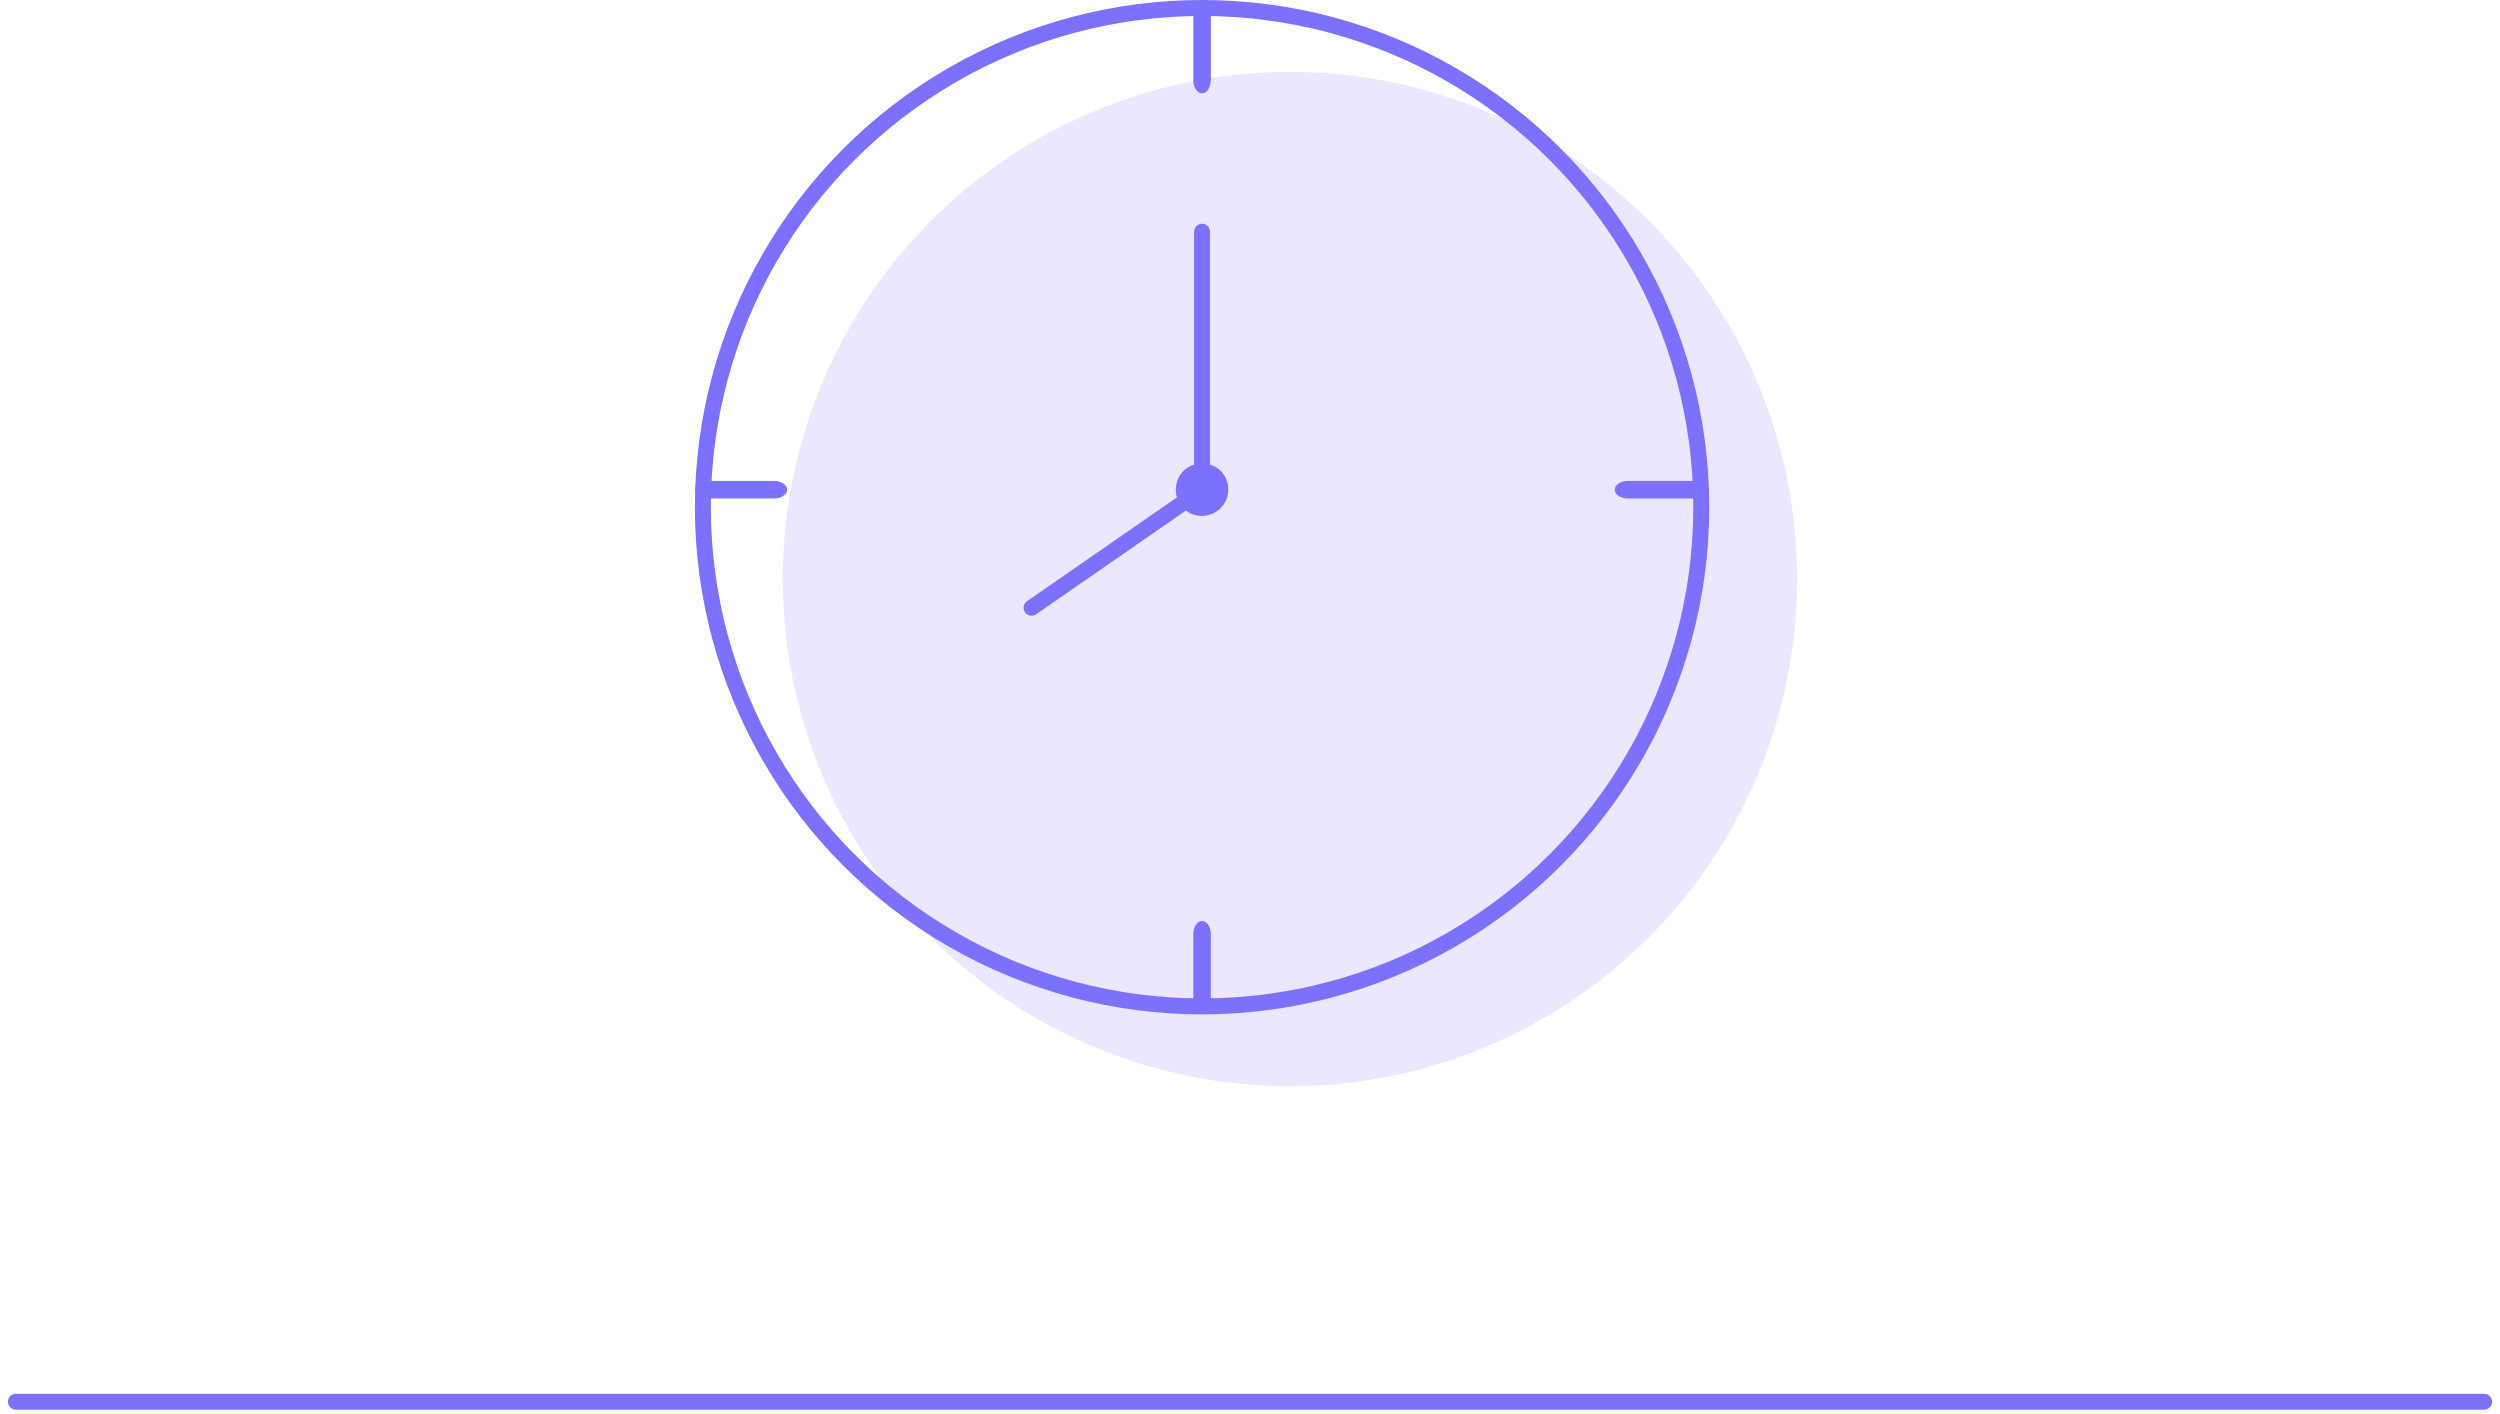 <svg width="313" height="177" viewBox="0 0 313 177" fill="none" xmlns="http://www.w3.org/2000/svg">
<circle cx="161.5" cy="72.5" r="63.5" fill="#ECE6FE"/>
<g clip-path="url(#clip0)">
<path d="M150.5 64.595C148.644 64.595 147.216 63.167 147.216 61.31C147.216 59.454 148.644 58.026 150.5 58.026C152.357 58.026 153.785 59.454 153.785 61.31C153.785 63.167 152.214 64.595 150.5 64.595ZM150.5 61.453H152.071H150.5Z" fill="#7C71FC"/>
<path d="M96.958 62.405H88.588C87.722 62.405 87 61.907 87 61.31C87 60.713 87.722 60.215 88.588 60.215H96.958C97.824 60.215 98.546 60.713 98.546 61.31C98.546 61.907 97.824 62.405 96.958 62.405Z" fill="#7C71FC"/>
<path d="M212.124 62.405H203.754C202.888 62.405 202.166 61.907 202.166 61.31C202.166 60.713 202.888 60.215 203.754 60.215H212.124C212.99 60.215 213.711 60.713 213.711 61.31C213.711 61.907 212.99 62.405 212.124 62.405Z" fill="#7C71FC"/>
<path d="M150.5 11.69C149.903 11.69 149.405 10.968 149.405 10.102V1.587C149.405 0.722 149.903 0 150.5 0C151.097 0 151.595 0.722 151.595 1.587V9.958C151.595 10.968 151.097 11.69 150.5 11.69Z" fill="#7C71FC"/>
<path d="M150.5 126.856C149.903 126.856 149.405 126.134 149.405 125.268V116.898C149.405 116.032 149.903 115.31 150.5 115.31C151.097 115.31 151.595 116.032 151.595 116.898V125.268C151.595 126.134 151.097 126.856 150.5 126.856Z" fill="#7C71FC"/>
<circle cx="150.5" cy="63.5" r="62.5" stroke="#7C71FC" stroke-width="2"/>
<path d="M150.5 29.013V61.31L129.15 76.091" stroke="#7C71FC" stroke-width="2" stroke-linecap="round"/>
</g>
<path d="M1.993 175.5H311.008" stroke="#7C71FC" stroke-width="2" stroke-linecap="round"/>
<defs>
<clipPath id="clip0">
<rect width="127" height="127" fill="white" transform="translate(87)"/>
</clipPath>
</defs>
</svg>
